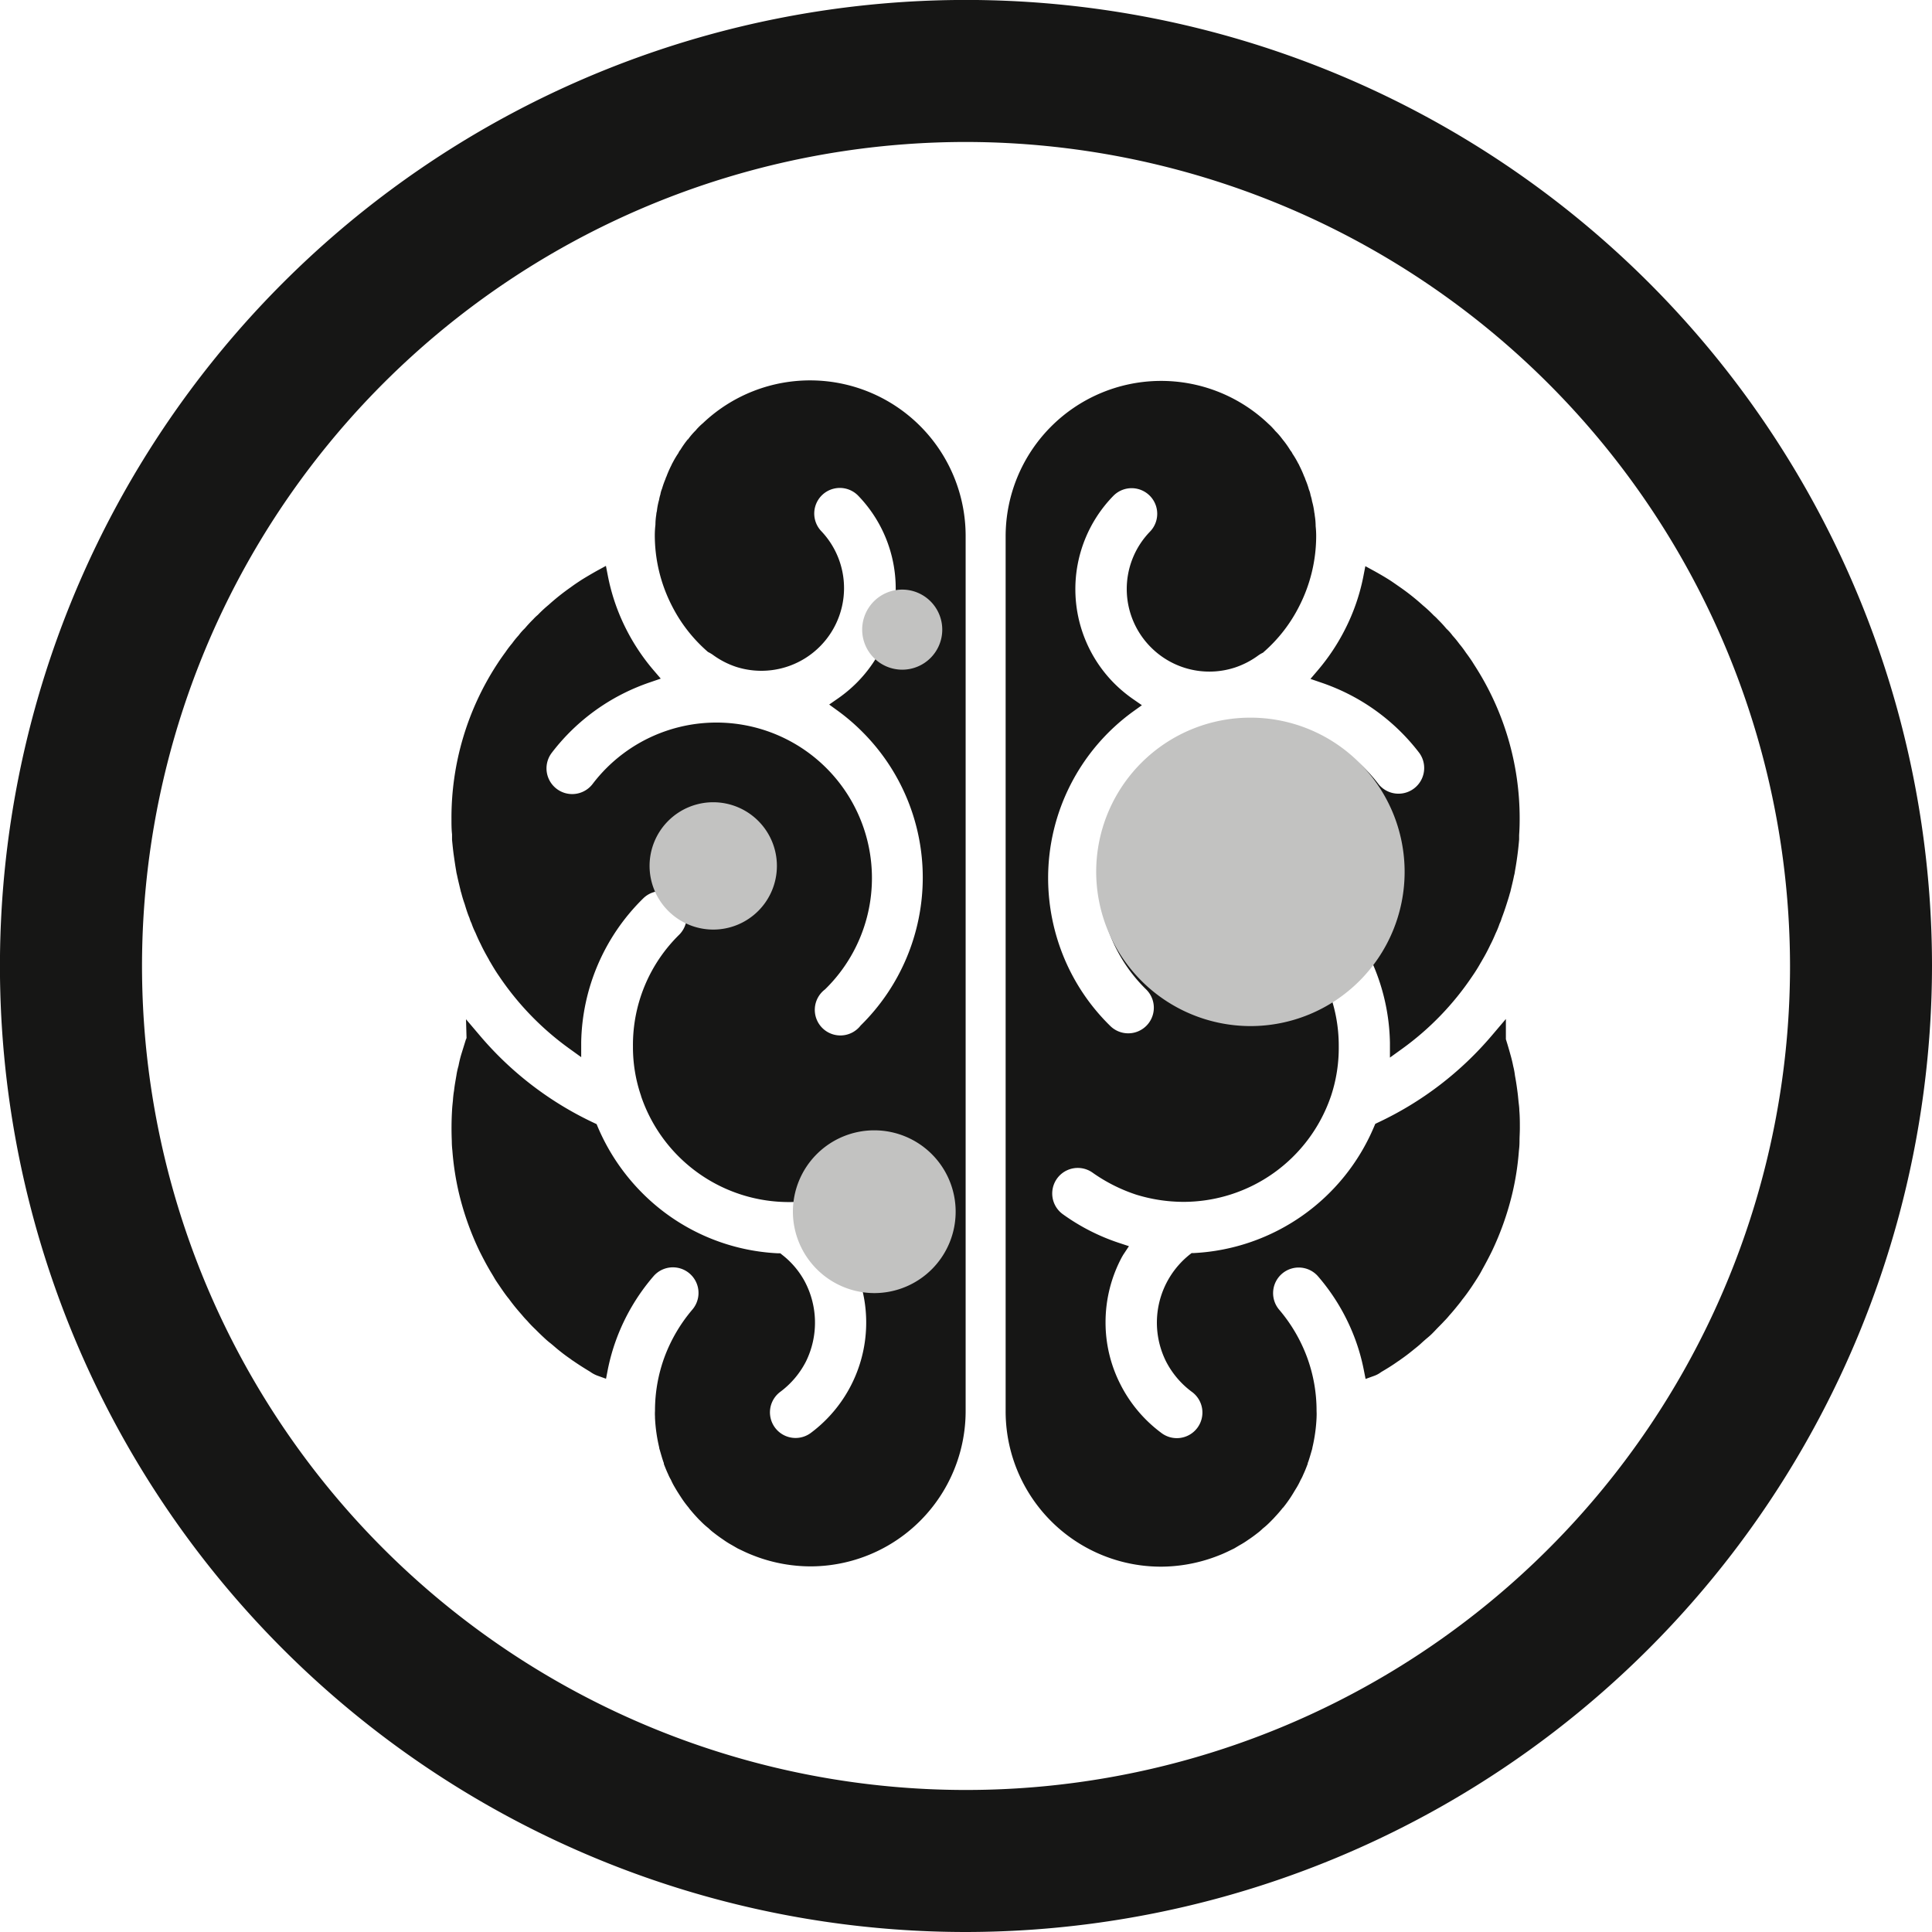 <svg xmlns="http://www.w3.org/2000/svg" width="40.239" height="40.239" viewBox="0 0 40.239 40.239"><defs><clipPath id="clip-path"><path id="Прямоугольник_182" data-name="Прямоугольник 182" fill="none" d="M0 0h40.239v40.239H0z"/></clipPath></defs><g id="Сгруппировать_245" data-name="Сгруппировать 245"><g id="Сгруппировать_244" data-name="Сгруппировать 244" clip-path="url(#clip-path)"><path id="Контур_315" data-name="Контур 315" d="M20.12 40.239a20.12 20.12 0 1120.119-20.12 20.143 20.143 0 01-20.119 20.12m0-37.282a17.162 17.162 0 1017.162 17.162A17.182 17.182 0 0020.12 2.957" fill="#161615"/><path id="Контур_316" data-name="Контур 316" d="M13.023 24.435l-.1.322a2.37 2.37 0 00-.056.234 1.469 1.469 0 00-.044.2c-.018.107-.038.211-.049.315a1.942 1.942 0 00-.024.21c-.007.069-.015.136-.018.206a6.366 6.366 0 00-.005.636 1.781 1.781 0 00.012.2 5.827 5.827 0 00.14.9 6.02 6.02 0 00.422 1.187c.064.128.13.255.2.376.033.06.071.117.108.183s.081.125.122.187c.063.092.123.18.189.259.029.041.058.078.089.118.059.075.12.146.181.215a1.576 1.576 0 00.108.12 2.313 2.313 0 00.166.173c.052.052.1.1.161.157s.1.093.152.133.123.106.186.155c.079.064.158.123.239.178a.478.478 0 00.058.041c.117.081.232.153.348.223a.636.636 0 00.153.082l.178.064.036-.186a4.206 4.206 0 01.179-.636 4.282 4.282 0 01.773-1.312.533.533 0 01.81.694 3.3 3.3 0 00-.578.983 3.235 3.235 0 00-.2 1.127.972.972 0 000 .118v.027a3.37 3.37 0 00.087.614.191.191 0 00.013.055c.023.081.045.159.075.249a.154.154 0 01.009.024v.015l.005.015c.027.069.055.139.084.2a.849.849 0 00.058.116 1.316 1.316 0 00.081.157c.047.082.1.163.152.242a2.162 2.162 0 00.137.182.438.438 0 00.042.054c.052.063.106.123.172.193l.029.028.013.013a1.542 1.542 0 00.155.139c.025.024.047.045.08.072.075.059.151.116.228.167a1.708 1.708 0 00.179.113l.124.072c.083.039.164.08.249.115.048.02.1.04.148.058a3.284 3.284 0 001.113.2 3.236 3.236 0 003.237-3.236v-18.23a3.24 3.24 0 00-5.472-2.344 1.183 1.183 0 00-.106.1.431.431 0 00-.04.046 1.461 1.461 0 00-.148.169l-.018.024h-.006l-.007.01a2.017 2.017 0 00-.144.206.235.235 0 00-.041.066 1.955 1.955 0 00-.119.2.29.29 0 00-.025.05 2.222 2.222 0 00-.1.225l-.007.018a.215.215 0 00-.019.049 1.728 1.728 0 00-.071.2.535.535 0 00-.035.122.727.727 0 00-.027.112 1.38 1.38 0 00-.046.237.292.292 0 00-.012.069 1.37 1.37 0 00-.018.213 1.873 1.873 0 00-.013.214 3.223 3.223 0 00.353 1.467 3.152 3.152 0 00.739.954l.013.012.015.008a.722.722 0 01.087.052 1.749 1.749 0 00.484.251 1.722 1.722 0 001.772-2.83.533.533 0 01.765-.742 2.78 2.78 0 01-.029 3.911 2.86 2.86 0 01-.378.316l-.189.131.186.135a4.235 4.235 0 01.5.429 4.288 4.288 0 011.263 3.045 4.32 4.32 0 01-1.294 3.076.533.533 0 11-.742-.752 3.239 3.239 0 10-4.84-4.279.535.535 0 01-.851-.649 4.309 4.309 0 011.517-1.249 4.359 4.359 0 01.526-.218l.227-.078-.156-.182a4.317 4.317 0 01-.566-.852 4.233 4.233 0 01-.377-1.093l-.043-.221-.2.109c-.1.057-.2.115-.3.177-.078.051-.153.1-.231.158a4.752 4.752 0 00-.465.37 2.626 2.626 0 00-.223.207.9.9 0 00-.093.089 2.9 2.9 0 00-.177.191 1.1 1.1 0 00-.129.146 1.722 1.722 0 00-.135.166 1.992 1.992 0 00-.138.182c-.047.063-.09.125-.134.189l-.049.075a5.854 5.854 0 00-.943 3.2c0 .114 0 .225.012.333v.113c.011.112.022.225.038.336s.03.209.048.31a.6.6 0 00.017.086c.023.113.051.222.077.333a.147.147 0 00.011.036 2.457 2.457 0 00.072.237c.03.1.061.2.1.291a.577.577 0 00.042.109 1.47 1.47 0 00.081.194c.035.082.069.16.109.237.052.112.112.22.174.328a.254.254 0 00.026.047c.058.1.118.2.183.293a5.95 5.95 0 001.458 1.507l.254.183v-.313a4.307 4.307 0 011.291-2.993.532.532 0 11.748.758 3.214 3.214 0 00-.961 2.327 3.124 3.124 0 00.166 1.019.53.53 0 00.018.057 3.251 3.251 0 003.056 2.163 3.19 3.19 0 001.887-.606.535.535 0 01.745.121.53.53 0 01-.121.742 4.326 4.326 0 01-1.178.6l-.207.067.123.18.016.026a2.869 2.869 0 01-.8 3.678.533.533 0 11-.637-.855 1.822 1.822 0 00.535-.632 1.832 1.832 0 00-.033-1.682 1.762 1.762 0 00-.462-.54l-.041-.032h-.051a4.277 4.277 0 01-2.822-1.255 4.353 4.353 0 01-.927-1.377l-.024-.058-.057-.027a7.019 7.019 0 01-2.375-1.818l-.288-.339.011.39a.189.189 0 00-.01.029M30.035 34.2c.05-.059.094-.121.137-.183.055-.079.1-.16.15-.24a1.559 1.559 0 00.084-.16.864.864 0 00.055-.112c.032-.067.06-.138.086-.208l.006-.012v-.013a.234.234 0 01.013-.036c.027-.08.05-.16.072-.237a.252.252 0 00.013-.055 3.374 3.374 0 00.087-.625v-.01a1.211 1.211 0 000-.126 3.219 3.219 0 00-.2-1.127 3.287 3.287 0 00-.577-.983.533.533 0 01.81-.694 4.27 4.27 0 01.773 1.312 4.119 4.119 0 01.178.636l.037.186.178-.064a.547.547 0 00.146-.079c.123-.072.238-.143.348-.222a.592.592 0 00.061-.042c.084-.058.163-.118.238-.179s.127-.1.186-.155.1-.089.158-.138.106-.1.155-.152.115-.115.166-.172a1.488 1.488 0 00.109-.121c.064-.071.124-.143.182-.216q.049-.059.087-.113c.07-.086.132-.174.194-.265.041-.062.082-.124.126-.194s.07-.116.1-.174a7.62 7.62 0 00.2-.381 6.059 6.059 0 00.419-1.184 5.675 5.675 0 00.14-.9 1.57 1.57 0 00.013-.2c0-.092.007-.182.007-.273 0-.123 0-.245-.011-.367 0-.07-.012-.137-.018-.2s-.013-.141-.023-.208a5.608 5.608 0 00-.05-.32 1.467 1.467 0 00-.036-.194 2.795 2.795 0 00-.058-.24 8.535 8.535 0 00-.095-.322v-.422l-.288.339a7.008 7.008 0 01-2.376 1.818l-.056.027-.025.058a4.311 4.311 0 01-3.748 2.633h-.052l-.041.032a1.812 1.812 0 00-.494 2.222 1.826 1.826 0 00.533.632.533.533 0 11-.636.855 2.873 2.873 0 01-.85-1.015 2.832 2.832 0 01-.305-1.285 2.87 2.87 0 01.348-1.371c.009-.012.013-.023.021-.035l.118-.178-.2-.066a4.311 4.311 0 01-1.177-.6.532.532 0 11.623-.863 3.429 3.429 0 00.9.454 3.362 3.362 0 00.991.152 3.248 3.248 0 003.061-2.175l.013-.037a3.182 3.182 0 00.159-1.023 3.2 3.2 0 00-.974-2.318.533.533 0 01.749-.758 4.307 4.307 0 011.291 2.993v.313l.254-.183a5.95 5.95 0 001.458-1.507q.1-.144.18-.288a.474.474 0 00.028-.048 3.8 3.8 0 00.173-.326c.042-.08.076-.158.11-.238a1.7 1.7 0 00.081-.2.559.559 0 00.042-.109c.038-.1.07-.191.1-.286s.052-.16.073-.241a.2.2 0 00.011-.035c.026-.113.055-.222.075-.328a.478.478 0 00.018-.09 6.84 6.84 0 00.088-.666v-.09c.008-.115.011-.226.011-.34a5.864 5.864 0 00-.943-3.2l-.047-.075a3.745 3.745 0 00-.13-.184 1.991 1.991 0 00-.138-.184 1.883 1.883 0 00-.138-.169.974.974 0 00-.13-.146 2.5 2.5 0 00-.173-.188.962.962 0 00-.09-.087 2.719 2.719 0 00-.226-.21 4.73 4.73 0 00-.468-.373c-.077-.053-.152-.107-.231-.158-.1-.063-.2-.121-.3-.177l-.2-.109-.043.221a4.206 4.206 0 01-.379 1.093 4.317 4.317 0 01-.566.852l-.155.182.227.078a4.409 4.409 0 01.526.218 4.3 4.3 0 011.516 1.249.535.535 0 01-.85.649 3.22 3.22 0 00-1.139-.939 3.232 3.232 0 00-3.725.614 3.231 3.231 0 00.024 4.6.533.533 0 11-.749.759 4.286 4.286 0 01-.954-1.4 4.342 4.342 0 01-.34-1.672 4.282 4.282 0 011.765-3.473l.188-.135-.189-.131a2.873 2.873 0 01-.379-.316 2.782 2.782 0 01-.029-3.911.533.533 0 01.766.742 1.717 1.717 0 00.021 2.412 1.717 1.717 0 001.751.418 1.754 1.754 0 00.486-.253.681.681 0 01.084-.05l.015-.008.012-.012a3.141 3.141 0 00.739-.954 3.223 3.223 0 00.353-1.467 1.957 1.957 0 00-.011-.2 1.389 1.389 0 00-.019-.222.3.3 0 00-.009-.06 1.5 1.5 0 00-.047-.237.709.709 0 00-.03-.121.5.5 0 00-.035-.121 1.574 1.574 0 00-.072-.206.309.309 0 00-.015-.041c0-.008-.007-.016-.011-.024a2.287 2.287 0 00-.1-.225.263.263 0 00-.027-.052 1.845 1.845 0 00-.118-.2.226.226 0 00-.041-.064 2.01 2.01 0 00-.143-.206l-.007-.008-.024-.031a1.374 1.374 0 00-.147-.168.3.3 0 00-.037-.043 1.082 1.082 0 00-.1-.1 3.239 3.239 0 00-5.475 2.341v18.224a3.235 3.235 0 003.238 3.236 3.28 3.28 0 001.113-.2c.05-.018.1-.038.149-.058.084-.035.166-.076.261-.122l.107-.064a1.781 1.781 0 00.181-.113c.081-.053.156-.11.236-.173.027-.024.051-.044.069-.063a1.627 1.627 0 00.159-.143l.016-.016c.01-.009.016-.018.037-.037.055-.06.111-.119.163-.183.015-.018.028-.033.041-.052" transform="translate(-3.317 -2.793)" fill="#161615" fill-rule="evenodd"/><path id="Контур_317" data-name="Контур 317" d="M34.093 26.64a3.212 3.212 0 10-3.212-3.212 3.218 3.218 0 003.212 3.212" transform="translate(-8.05 -5.269)" fill="#c2c2c1" fill-rule="evenodd"/><path id="Контур_318" data-name="Контур 318" d="M24.032 35.233a1.695 1.695 0 10-1.695-1.695 1.7 1.7 0 001.695 1.695" transform="translate(-5.823 -8.301)" fill="#c2c2c1" fill-rule="evenodd"/><path id="Контур_319" data-name="Контур 319" d="M19.628 25.252a1.326 1.326 0 10-1.328-1.326 1.328 1.328 0 001.326 1.326" transform="translate(-4.771 -5.891)" fill="#c2c2c1" fill-rule="evenodd"/><path id="Контур_320" data-name="Контур 320" d="M25.122 18.277a.834.834 0 10-.834-.834.835.835 0 00.834.834" transform="translate(-6.331 -4.329)" fill="#c2c2c1" fill-rule="evenodd"/></g></g></svg>